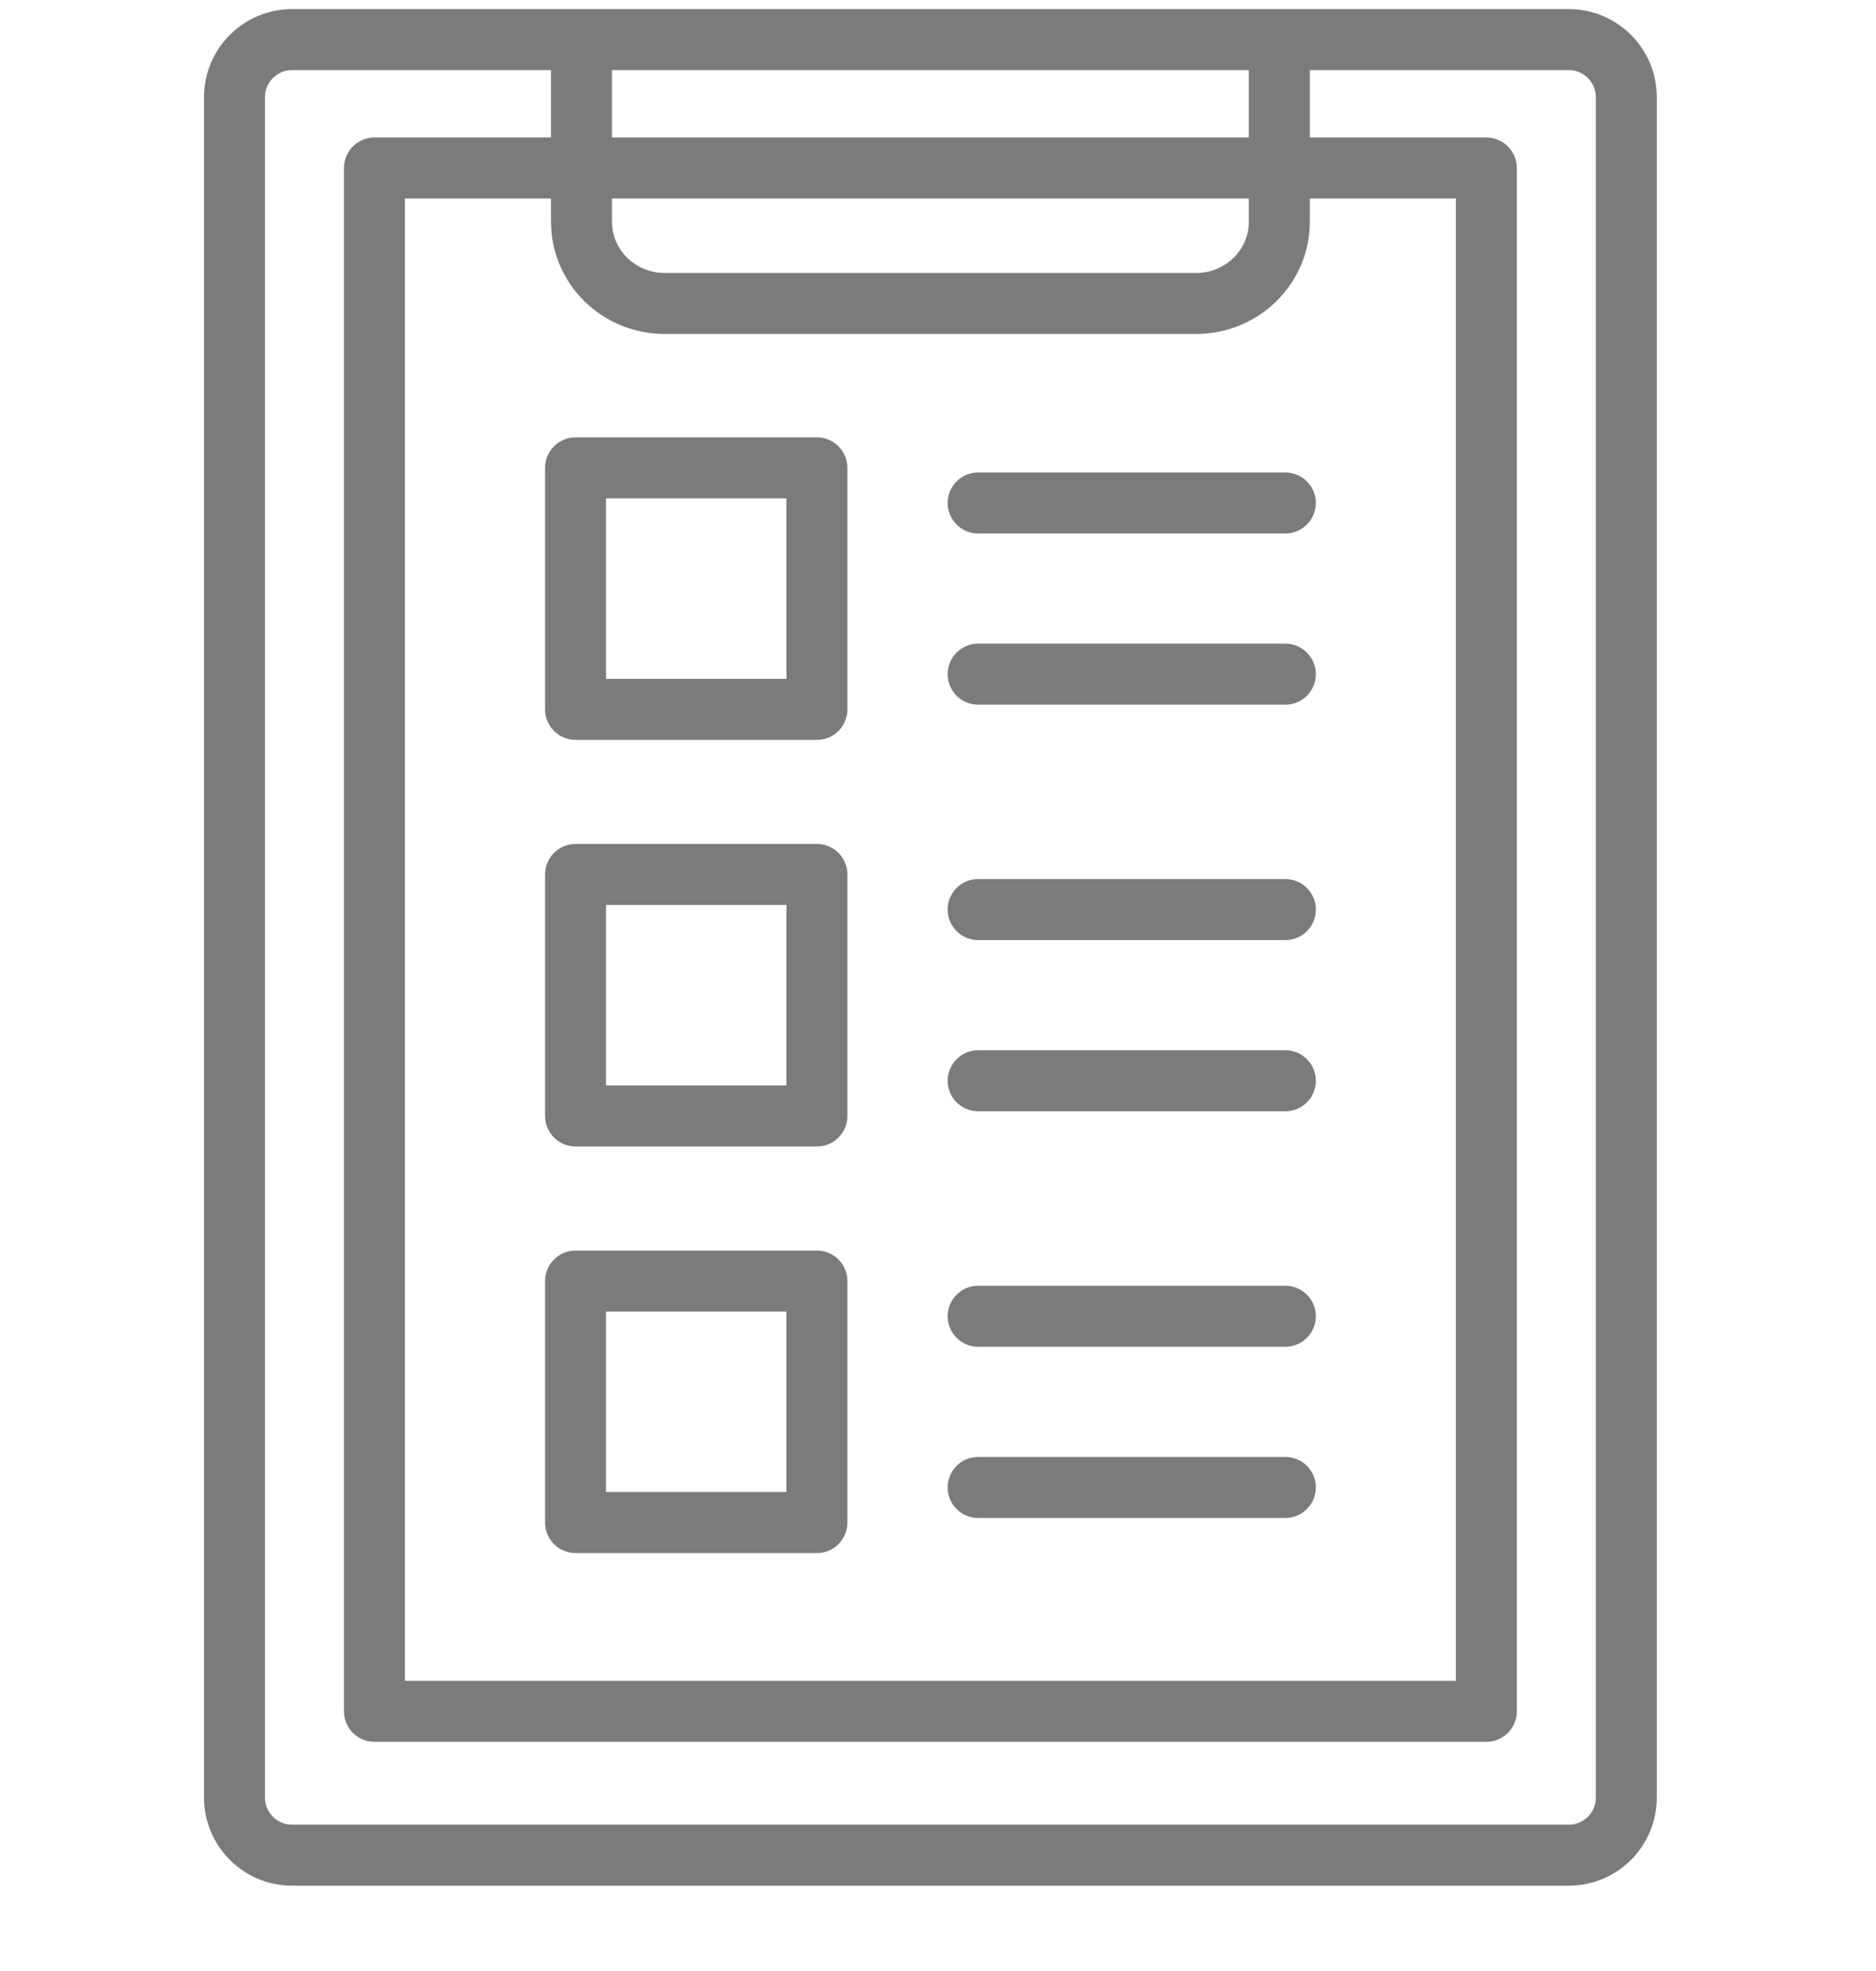 <svg width="20" height="21" viewBox="0 0 20 21" fill="none" xmlns="http://www.w3.org/2000/svg">
<path d="M6.199 0.588V2.362C6.199 2.843 6.596 3.233 7.085 3.233H12.753C13.243 3.233 13.639 2.843 13.639 2.362V0.588M13.703 9.691H10.428M13.703 11.515H10.428M13.703 14.024H10.428M13.703 15.848H10.428M13.703 5.359H10.428M13.703 7.183H10.428M3.114 19.766H16.725C17.064 19.766 17.338 19.491 17.338 19.152V1.036C17.338 0.697 17.064 0.422 16.725 0.422H3.114C2.775 0.422 2.5 0.697 2.5 1.036V19.152C2.5 19.491 2.775 19.766 3.114 19.766ZM15.846 18.233H3.992V1.79H15.846V18.233ZM6.136 4.985H8.709V7.558H6.136V4.985ZM6.136 9.317H8.709V11.89H6.136V9.317ZM6.136 13.649H8.709V16.222H6.136V13.649Z" stroke="#7B7B7B" stroke-width="0.65" stroke-linecap="round" stroke-linejoin="round"/>
</svg>
